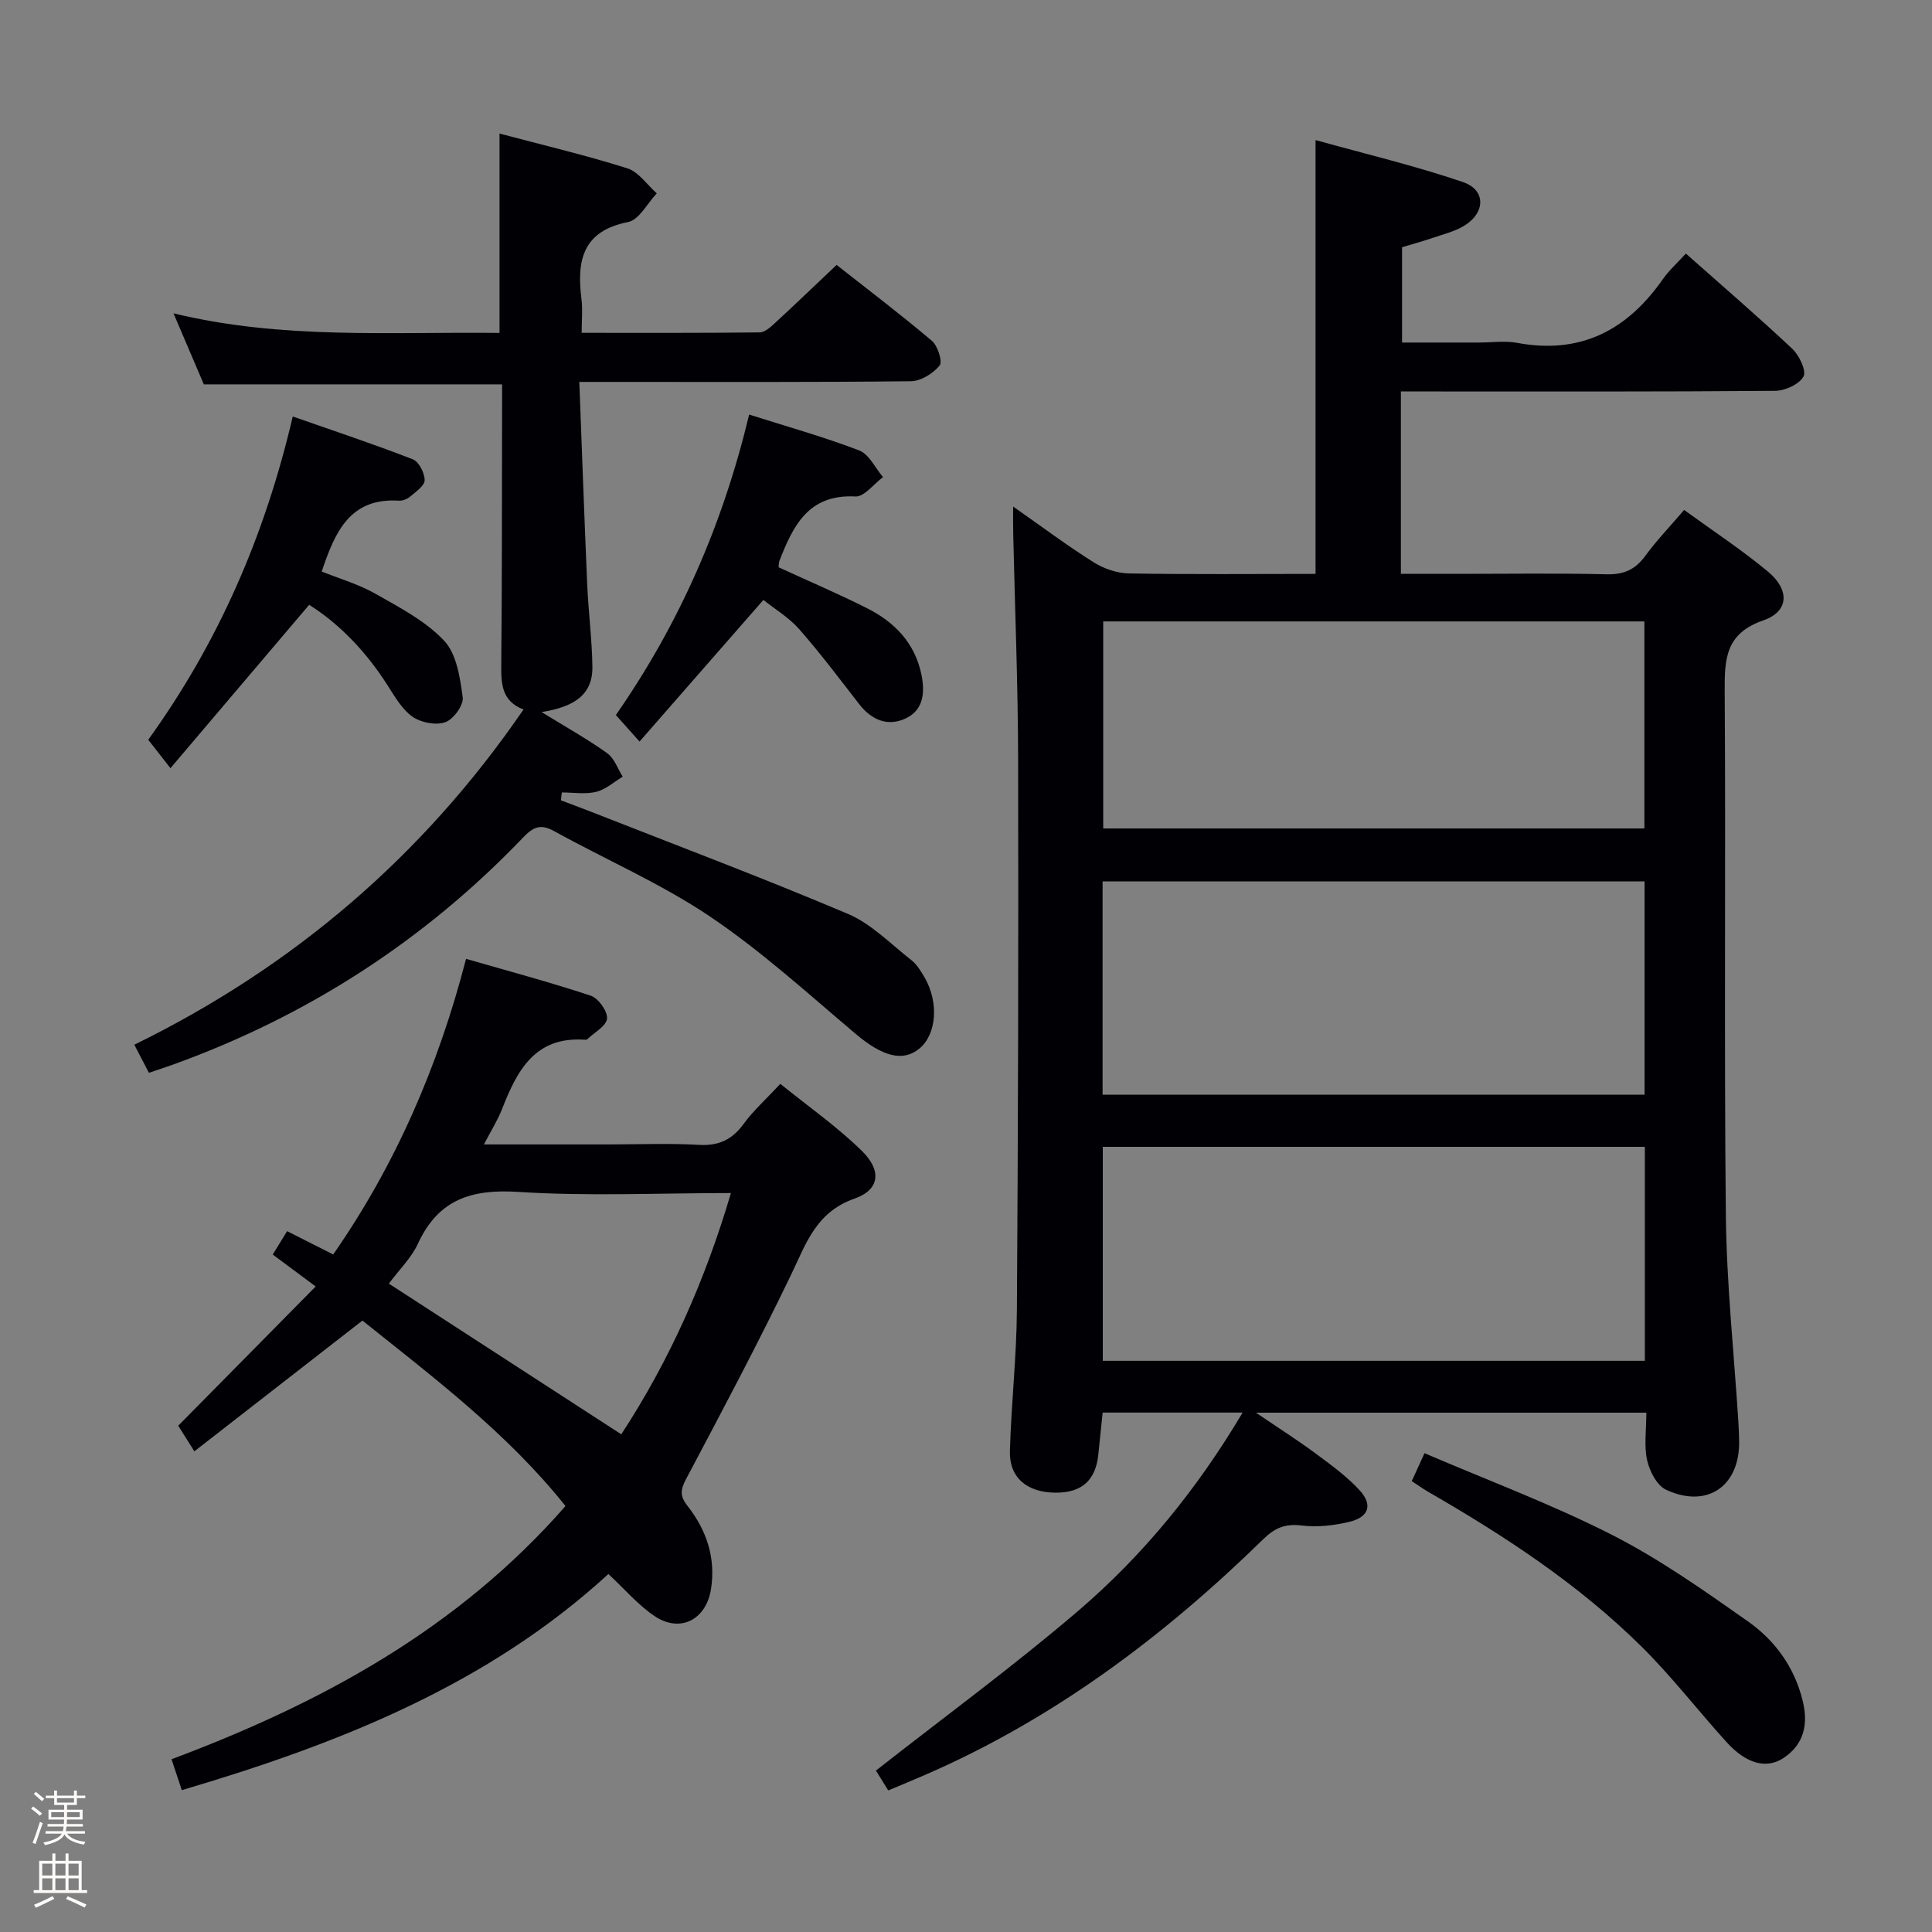 <svg enable-background="new 0 0 400 400" viewBox="0 0 400 400" xmlns="http://www.w3.org/2000/svg"><rect x="0" y="0" width="400" height="400" fill="#808080" stroke="none"/><path d="m6.44 374.46.42-.45c.65.47 1.27.95 1.85 1.44l-.45.49c-.65-.56-1.25-1.06-1.82-1.48m.93 7.33-.63-.26c.55-1.36 1.05-2.8 1.52-4.33.19.1.38.19.59.27-.46 1.29-.95 2.73-1.48 4.32m-.38-10.38.44-.42c.43.34 1.01.82 1.74 1.44l-.49.49c-.53-.51-1.09-1.01-1.69-1.51m2.5.35h1.72v-1.04h.59v1.04h3.52v-1.04h.59v1.04h1.75v.53h-1.75v1.42h-2.03v.97h3.22v2.03h-3.24c0 .35-.01.66-.03.93h3.32v.53h-3.37c-.03.27-.08.58-.15.94h3.96v.53h-3.71c.67.92 1.93 1.48 3.79 1.68-.13.24-.23.44-.29.59-2.13-.38-3.48-1.08-4.04-2.12-.43.97-1.77 1.72-4.03 2.23-.09-.19-.2-.37-.33-.55 2.1-.42 3.37-1.03 3.81-1.83h-3.36v-.53h3.58c.08-.29.13-.61.16-.94h-3.33v-.53h3.39c.02-.27.04-.58.04-.93h-3.23v-2.03h3.25v-.97h-2.07v-1.42h-1.73zm1.12 3.44v1h2.65c.01-.3.02-.44.01-.4v-.25-.35zm1.19-2h3.52v-.91h-3.52zm4.71 2h-2.63v.59c0 .15-.01.28-.01.4h2.64z" fill="#fcfbfa"/><path d="m13.56 383.74h.63v1.52h2.72v6.07h1.13v.6h-11.06v-.6h1.13v-6.07h2.73v-1.52h.63v1.52h2.1v-1.52zm-2.69 8.83.38.56c-1.24.63-2.53 1.25-3.85 1.85-.1-.21-.21-.42-.34-.63 1.36-.55 2.63-1.15 3.81-1.78m-2.13-4.27h2.1v-2.45h-2.1zm0 3.04h2.1v-2.46h-2.1zm2.72-3.04h2.1v-2.45h-2.1zm0 3.04h2.1v-2.46h-2.1zm6.07 3.6c-1.41-.71-2.7-1.3-3.86-1.78l.35-.56c1.45.62 2.75 1.19 3.88 1.72zm-1.25-9.09h-2.1v2.45h2.1zm-2.09 5.49h2.1v-2.46h-2.1z" fill="#fcfbfa"/><g fill="#010105"><path d="m209.76 104.88c6.09 4.26 11.23 8.12 16.66 11.53 2.1 1.32 4.82 2.26 7.28 2.31 12.79.23 25.59.1 38.67.1 0-29.81 0-59.17 0-89.82 10.34 2.88 20.59 5.31 30.51 8.69 4.82 1.64 4.69 6.4.19 9.09-1.95 1.17-4.28 1.73-6.47 2.48-2.04.69-4.11 1.26-6.32 1.93v19.73h15.88c2.67 0 5.41-.41 7.98.07 13.08 2.43 22.73-2.61 30.11-13.16 1.32-1.88 3.08-3.45 4.79-5.33 7.69 6.82 15 13.1 22.01 19.69 1.45 1.36 2.99 4.56 2.35 5.75-.88 1.62-3.81 2.96-5.88 2.98-23.82.2-47.65.13-71.47.13-1.8 0-3.6 0-6.01 0v37.76h11.63c10.33 0 20.66-.16 30.99.09 3.55.08 5.91-.98 7.98-3.81 2.34-3.21 5.12-6.09 8.04-9.51 5.9 4.29 11.87 8.21 17.33 12.74 4.58 3.8 4.39 8.28-.93 10.12-7.82 2.71-8.04 7.94-8 14.68.24 36.15-.14 72.31.24 108.46.15 14.27 1.69 28.52 2.59 42.79.08 1.33.14 2.66.16 3.99.15 9.33-6.61 14.04-15.12 10.08-1.9-.88-3.43-3.85-3.93-6.12-.67-3-.16-6.27-.16-9.84-26.68 0-53.07 0-80.83 0 4.65 3.16 8.59 5.66 12.33 8.43 3.19 2.36 6.48 4.74 9.14 7.64 2.77 3.04 1.9 5.56-2.14 6.53-3.18.76-6.63 1.16-9.84.76-3.36-.42-5.55.47-7.91 2.77-20.62 20.16-43.41 37.27-70.03 48.84-2.42 1.05-4.85 2.05-7.68 3.24-1.05-1.7-1.98-3.19-2.55-4.11 14.17-11.12 28.49-21.61 41.94-33.12 13.43-11.5 24.58-25.17 33.98-41-9.91 0-19.25 0-28.98 0-.29 2.83-.59 5.75-.89 8.66-.55 5.4-3.46 7.98-8.93 7.92-5.87-.06-9.54-3.13-9.38-8.64.28-9.8 1.39-19.58 1.45-29.38.25-37.98.34-75.97.25-113.95-.03-15.47-.66-30.95-1.01-46.42-.05-1.58-.02-3.16-.02-5.77zm130.73 121.77c0-14.84 0-29.4 0-44.17-37.56 0-74.8 0-112.21 0v44.17zm.06 55.09c0-14.96 0-29.53 0-44.3-37.61 0-74.95 0-112.23 0v44.3zm-112.14-153.08v42.86h112.04c0-14.48 0-28.55 0-42.86-37.47 0-74.58 0-112.04 0z"/><path d="m119.94 79.07c.56 14.51 1.04 28.28 1.64 42.03.25 5.64.99 11.27 1.07 16.91.09 5.97-3.96 8.36-10.52 9.42 5.15 3.17 9.53 5.61 13.58 8.51 1.48 1.06 2.17 3.21 3.22 4.86-1.82 1.09-3.52 2.66-5.49 3.14-2.25.55-4.74.13-7.12.13-.06.54-.12 1.09-.19 1.63 1.92.73 3.85 1.43 5.76 2.18 17.91 7.04 35.93 13.82 53.64 21.32 4.88 2.07 8.89 6.25 13.19 9.61 1.13.89 1.95 2.27 2.7 3.55 3 5.18 2.49 11.79-1.06 14.73-3.43 2.85-7.69 1.61-13.16-3-9.9-8.35-19.54-17.16-30.24-24.36-10.14-6.82-21.55-11.75-32.3-17.69-2.77-1.53-4.31-.78-6.33 1.33-20.47 21.4-44.73 37.02-72.58 47.07-1.54.55-3.1 1.05-4.92 1.67-.92-1.76-1.74-3.34-3.02-5.81 32.81-16.07 59.7-38.96 80.58-69.41-4.53-1.71-4.65-5.31-4.61-9.32.17-17.49.13-34.99.17-52.48 0-1.8 0-3.6 0-5.51-20.66 0-40.89 0-61.75 0-1.83-4.29-3.9-9.13-6.28-14.71 22.51 5.46 44.89 3.8 67.5 4.06 0-13.74 0-27.24 0-41.28 8.92 2.37 17.78 4.46 26.44 7.19 2.35.74 4.1 3.41 6.12 5.19-1.96 2.06-3.66 5.49-5.94 5.94-9.52 1.88-10.65 8.08-9.65 15.99.27 2.1.04 4.25.04 6.95 12.65 0 24.75.05 36.85-.09 1.08-.01 2.27-1.11 3.18-1.95 4.16-3.83 8.23-7.75 12.75-12.02 6.31 4.97 13.16 10.16 19.72 15.71 1.22 1.03 2.26 4.31 1.61 5.11-1.34 1.65-3.87 3.23-5.93 3.26-20.66.23-41.32.14-61.98.14-1.83 0-3.66 0-6.69 0z"/><path d="m65.36 266.35c-3.57-2.65-6.08-4.52-8.89-6.61 1-1.63 1.91-3.11 2.97-4.84 3.1 1.57 6.04 3.05 9.55 4.82 12.85-18.49 21.71-38.82 27.5-61.2 8.77 2.53 17.38 4.83 25.82 7.63 1.57.52 3.49 3.2 3.37 4.73-.12 1.52-2.61 2.86-4.07 4.27-.1.1-.32.13-.48.12-10.39-.76-14.08 6.4-17.2 14.38-.88 2.26-2.21 4.35-3.74 7.29h26.01c6.16 0 12.34-.26 18.48.09 4.1.24 6.88-1.05 9.28-4.34 2.04-2.79 4.68-5.15 7.6-8.29 5.76 4.67 11.75 8.85 16.89 13.89 4.15 4.07 3.69 8.04-1.51 9.86-8.07 2.83-10.08 9.41-13.24 15.95-6.84 14.19-14.23 28.11-21.61 42.03-1.18 2.22-1.42 3.53.23 5.62 3.93 5 5.9 10.72 4.89 17.23-.99 6.35-6.36 9.18-11.68 5.62-3.39-2.27-6.13-5.52-9.57-8.72-24.96 22.92-55.76 35.14-88.32 44.75-.76-2.28-1.36-4.09-2.13-6.4 30.98-11.6 59.27-26.93 81.57-52.42-12.03-15.1-27.42-26.69-42.04-38.4-11.66 9.07-23.03 17.91-34.8 27.07-1.6-2.54-2.61-4.14-3.34-5.3 9.61-9.75 18.9-19.15 28.46-28.83zm15.15-.59c16.01 10.38 31.94 20.71 48.12 31.2 10.06-15.4 17.38-31.93 22.7-49.95-15.13 0-29.65.69-44.06-.24-9.71-.62-16.53 1.58-20.74 10.72-1.36 2.94-3.86 5.36-6.02 8.27z"/><path d="m64.01 125.22c-9.8 11.54-19.11 22.5-28.72 33.82-2.05-2.62-3.26-4.16-4.6-5.88 14.41-19.99 24.1-42.01 29.92-66.93 8.52 2.98 16.77 5.72 24.85 8.86 1.26.49 2.46 2.84 2.46 4.33-.01 1.16-1.85 2.4-3.04 3.42-.59.5-1.55.87-2.32.82-10.15-.64-13.24 6.56-15.95 14.67 3.63 1.47 7.63 2.61 11.14 4.61 5 2.84 10.37 5.63 14.21 9.72 2.58 2.74 3.29 7.64 3.84 11.71.22 1.62-1.93 4.58-3.62 5.16-1.95.68-5.05.08-6.8-1.16-2.19-1.55-3.69-4.22-5.2-6.58-4.36-6.81-9.77-12.52-16.17-16.57z"/><path d="m161.2 117.45c6.28 2.89 12.39 5.49 18.3 8.47 5.71 2.87 9.93 7.21 11.27 13.75.76 3.67.45 7.33-3.25 9.07-3.73 1.75-7.07.34-9.63-2.95-4.06-5.23-8.04-10.53-12.4-15.5-2.15-2.45-5.09-4.2-7.44-6.08-8.57 9.8-16.92 19.35-25.64 29.32-2.15-2.41-3.43-3.84-4.9-5.49 13.16-18.92 22.15-39.47 27.59-62.21 7.83 2.49 15.45 4.61 22.79 7.43 2.05.79 3.31 3.62 4.93 5.52-1.91 1.41-3.89 4.11-5.72 4.01-9.76-.52-12.92 6.12-15.75 13.38-.11.3-.08.65-.15 1.28z"/><path d="m292.29 306.65c.84-1.84 1.59-3.48 2.64-5.78 13.12 5.63 26.33 10.56 38.82 16.91 9.85 5.01 19.02 11.5 28.1 17.88 5.64 3.96 9.68 9.51 11.38 16.48 1.18 4.83.29 9-3.95 11.82-3.6 2.39-7.78 1.18-11.83-3.29-5.92-6.52-11.31-13.55-17.56-19.73-13.08-12.95-28.38-22.96-44.26-32.11-1.13-.66-2.19-1.43-3.34-2.18z"/></g></svg>